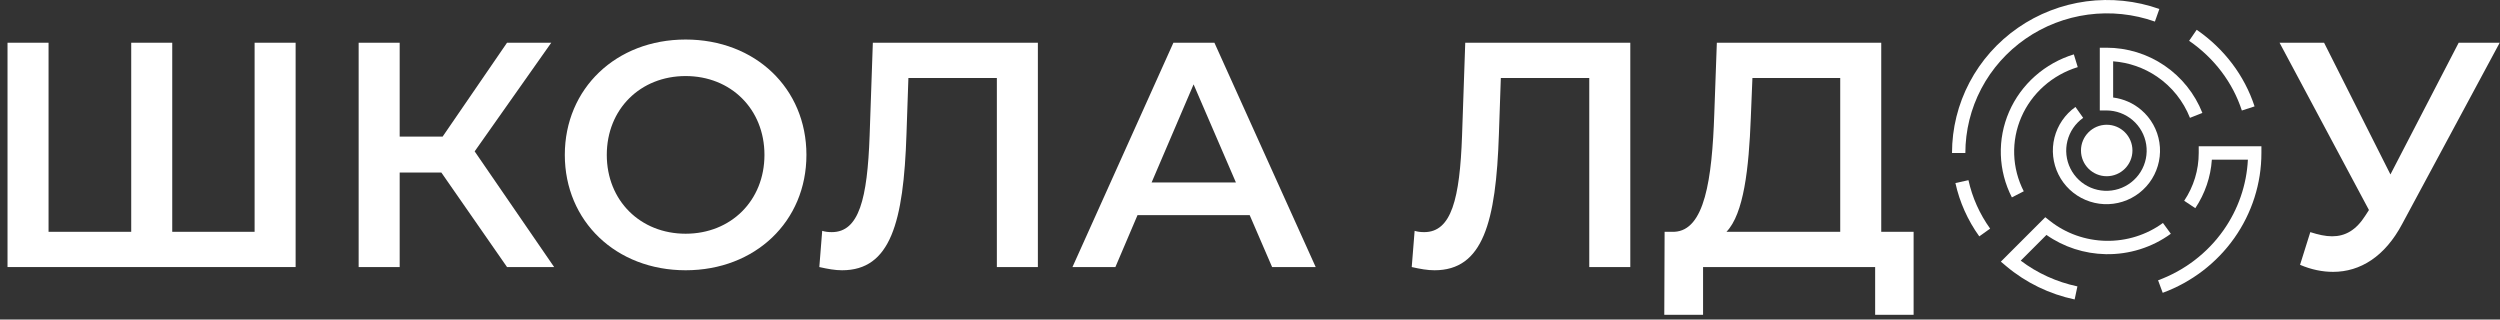 <svg width="133" height="17" viewBox="0 0 133 17" fill="none" xmlns="http://www.w3.org/2000/svg">
<rect x="0" y="0" width="133" height="17" fill="#333333" stroke="none"/>
<path d="M13.545 2.273V12.332H9.163V2.273H6.981V12.332H2.583V2.273H0.4V14.207H15.727V2.273H13.545Z" fill="white"/>
<path d="M26.974 14.207H29.48L25.252 8.053L29.327 2.273H26.974L23.547 7.268H21.263V2.273H19.08V14.207H21.263V9.178H23.479L26.974 14.207Z" fill="white"/>
<path d="M36.475 14.378C40.175 14.378 42.902 11.786 42.902 8.24C42.902 4.694 40.175 2.103 36.475 2.103C32.775 2.103 30.048 4.711 30.048 8.24C30.048 11.769 32.775 14.378 36.475 14.378ZM36.475 12.434C34.071 12.434 32.281 10.678 32.281 8.24C32.281 5.802 34.071 4.046 36.475 4.046C38.879 4.046 40.669 5.802 40.669 8.24C40.669 10.678 38.879 12.434 36.475 12.434Z" fill="white"/>
<path d="M46.435 2.273L46.264 7.217C46.145 10.576 45.702 12.349 44.252 12.349C44.065 12.349 43.911 12.332 43.741 12.281L43.588 14.207C44.048 14.31 44.423 14.378 44.798 14.378C47.372 14.378 48.071 11.838 48.225 7.132L48.327 4.149H53.033V14.207H55.215V2.273H46.435Z" fill="white"/>
<path d="M67.676 14.207H69.995L64.607 2.273H62.425L57.055 14.207H59.339L60.516 11.445H66.483L67.676 14.207ZM61.266 9.706L63.499 4.489L65.75 9.706H61.266Z" fill="white"/>
<path d="M77.951 2.273L77.781 7.217C77.662 10.576 77.218 12.349 75.769 12.349C75.582 12.349 75.428 12.332 75.258 12.281L75.104 14.207C75.565 14.31 75.94 14.378 76.315 14.378C78.889 14.378 79.588 11.838 79.742 7.132L79.844 4.149H84.549V14.207H86.732V2.273H77.951Z" fill="white"/>
<path d="M100.082 12.332V2.273H91.336L91.2 6.058C91.081 9.553 90.688 12.264 89.069 12.332H88.557L88.54 16.747H90.603V14.207H99.758V16.747H101.804V12.332H100.082ZM93.143 6.263L93.229 4.149H97.9V12.332H91.848C92.768 11.377 93.041 8.973 93.143 6.263Z" fill="white"/>
<path d="M130.802 2.273L127.171 9.28L123.641 2.273H121.272L126.028 11.173L125.841 11.462C125.346 12.247 124.767 12.571 124.068 12.571C123.71 12.571 123.335 12.485 122.908 12.349L122.363 14.088C122.959 14.344 123.556 14.463 124.119 14.463C125.568 14.463 126.881 13.645 127.801 11.906L132.984 2.273H130.802Z" fill="white"/>
<path d="M114.641 1.148C113.503 0.745 112.283 0.618 111.085 0.777C109.887 0.937 108.745 1.378 107.757 2.064C106.768 2.75 105.962 3.66 105.405 4.717C104.848 5.775 104.558 6.948 104.557 8.139L103.847 8.138C103.847 6.832 104.166 5.545 104.777 4.386C105.387 3.228 106.27 2.231 107.352 1.481C108.433 0.73 109.682 0.248 110.991 0.073C112.301 -0.101 113.634 0.038 114.878 0.478L114.641 1.148Z" fill="white"/>
<path d="M116.461 2.171C117.8 3.091 118.782 4.393 119.267 5.88L119.943 5.66C119.408 4.02 118.326 2.591 116.864 1.585L116.461 2.171Z" fill="white"/>
<path d="M111.709 2.538L112.064 2.538C113.165 2.538 114.24 2.869 115.15 3.488C116.06 4.107 116.763 4.985 117.167 6.008L116.506 6.269C116.154 5.378 115.543 4.614 114.751 4.075C114.057 3.603 113.252 3.324 112.419 3.262V5.188C112.971 5.258 113.493 5.487 113.918 5.852C114.435 6.295 114.776 6.907 114.88 7.579C114.984 8.25 114.844 8.937 114.486 9.515C114.128 10.092 113.574 10.523 112.926 10.729C112.278 10.935 111.578 10.902 110.951 10.637C110.325 10.373 109.814 9.893 109.511 9.284C109.208 8.676 109.132 7.979 109.298 7.32C109.464 6.661 109.86 6.083 110.415 5.69L110.825 6.27C110.409 6.565 110.111 6.999 109.987 7.493C109.862 7.988 109.919 8.511 110.147 8.967C110.374 9.424 110.758 9.784 111.228 9.983C111.698 10.182 112.224 10.206 112.711 10.052C113.198 9.897 113.613 9.574 113.882 9.14C114.151 8.707 114.256 8.191 114.178 7.687C114.1 7.183 113.844 6.724 113.456 6.392C113.069 6.06 112.575 5.877 112.064 5.876L111.709 5.876V2.538Z" fill="white"/>
<path d="M110.536 3.571C109.867 3.777 109.252 4.121 108.734 4.581C108.216 5.04 107.807 5.604 107.535 6.231C107.262 6.859 107.133 7.537 107.155 8.217C107.177 8.898 107.351 9.566 107.664 10.176L107.032 10.501C106.671 9.798 106.471 9.027 106.445 8.241C106.419 7.454 106.569 6.672 106.883 5.948C107.197 5.225 107.668 4.577 108.263 4.049C108.858 3.522 109.562 3.127 110.328 2.892L110.536 3.571Z" fill="white"/>
<path d="M105.875 12.162C105.315 11.38 104.923 10.505 104.722 9.585L104.028 9.738C104.251 10.753 104.682 11.716 105.297 12.575L105.875 12.162Z" fill="white"/>
<path d="M109.057 11.752L108.809 11.556L106.445 13.92L106.742 14.169C107.782 15.042 109.029 15.647 110.371 15.931L110.518 15.236C109.418 15.003 108.388 14.535 107.503 13.867L108.871 12.498C109.79 13.143 110.892 13.501 112.03 13.522C113.274 13.545 114.492 13.163 115.488 12.436L115.069 11.862C114.199 12.497 113.134 12.832 112.043 12.812C110.951 12.792 109.9 12.418 109.057 11.752Z" fill="white"/>
<path d="M116.972 7.783L116.972 8.139C116.973 9.041 116.705 9.925 116.199 10.681L116.79 11.075C117.306 10.302 117.609 9.413 117.671 8.494H119.588C119.521 9.839 119.071 11.143 118.285 12.255C117.43 13.466 116.218 14.393 114.81 14.912L115.056 15.578C116.597 15.01 117.927 13.994 118.865 12.665C119.804 11.336 120.308 9.757 120.307 8.139L120.307 7.783H116.972Z" fill="white"/>
<path d="M113.446 8.006C113.446 8.762 112.833 9.375 112.077 9.375C111.321 9.375 110.708 8.762 110.708 8.006C110.708 7.25 111.321 6.637 112.077 6.637C112.833 6.637 113.446 7.25 113.446 8.006Z" fill="white"/>
</svg>
